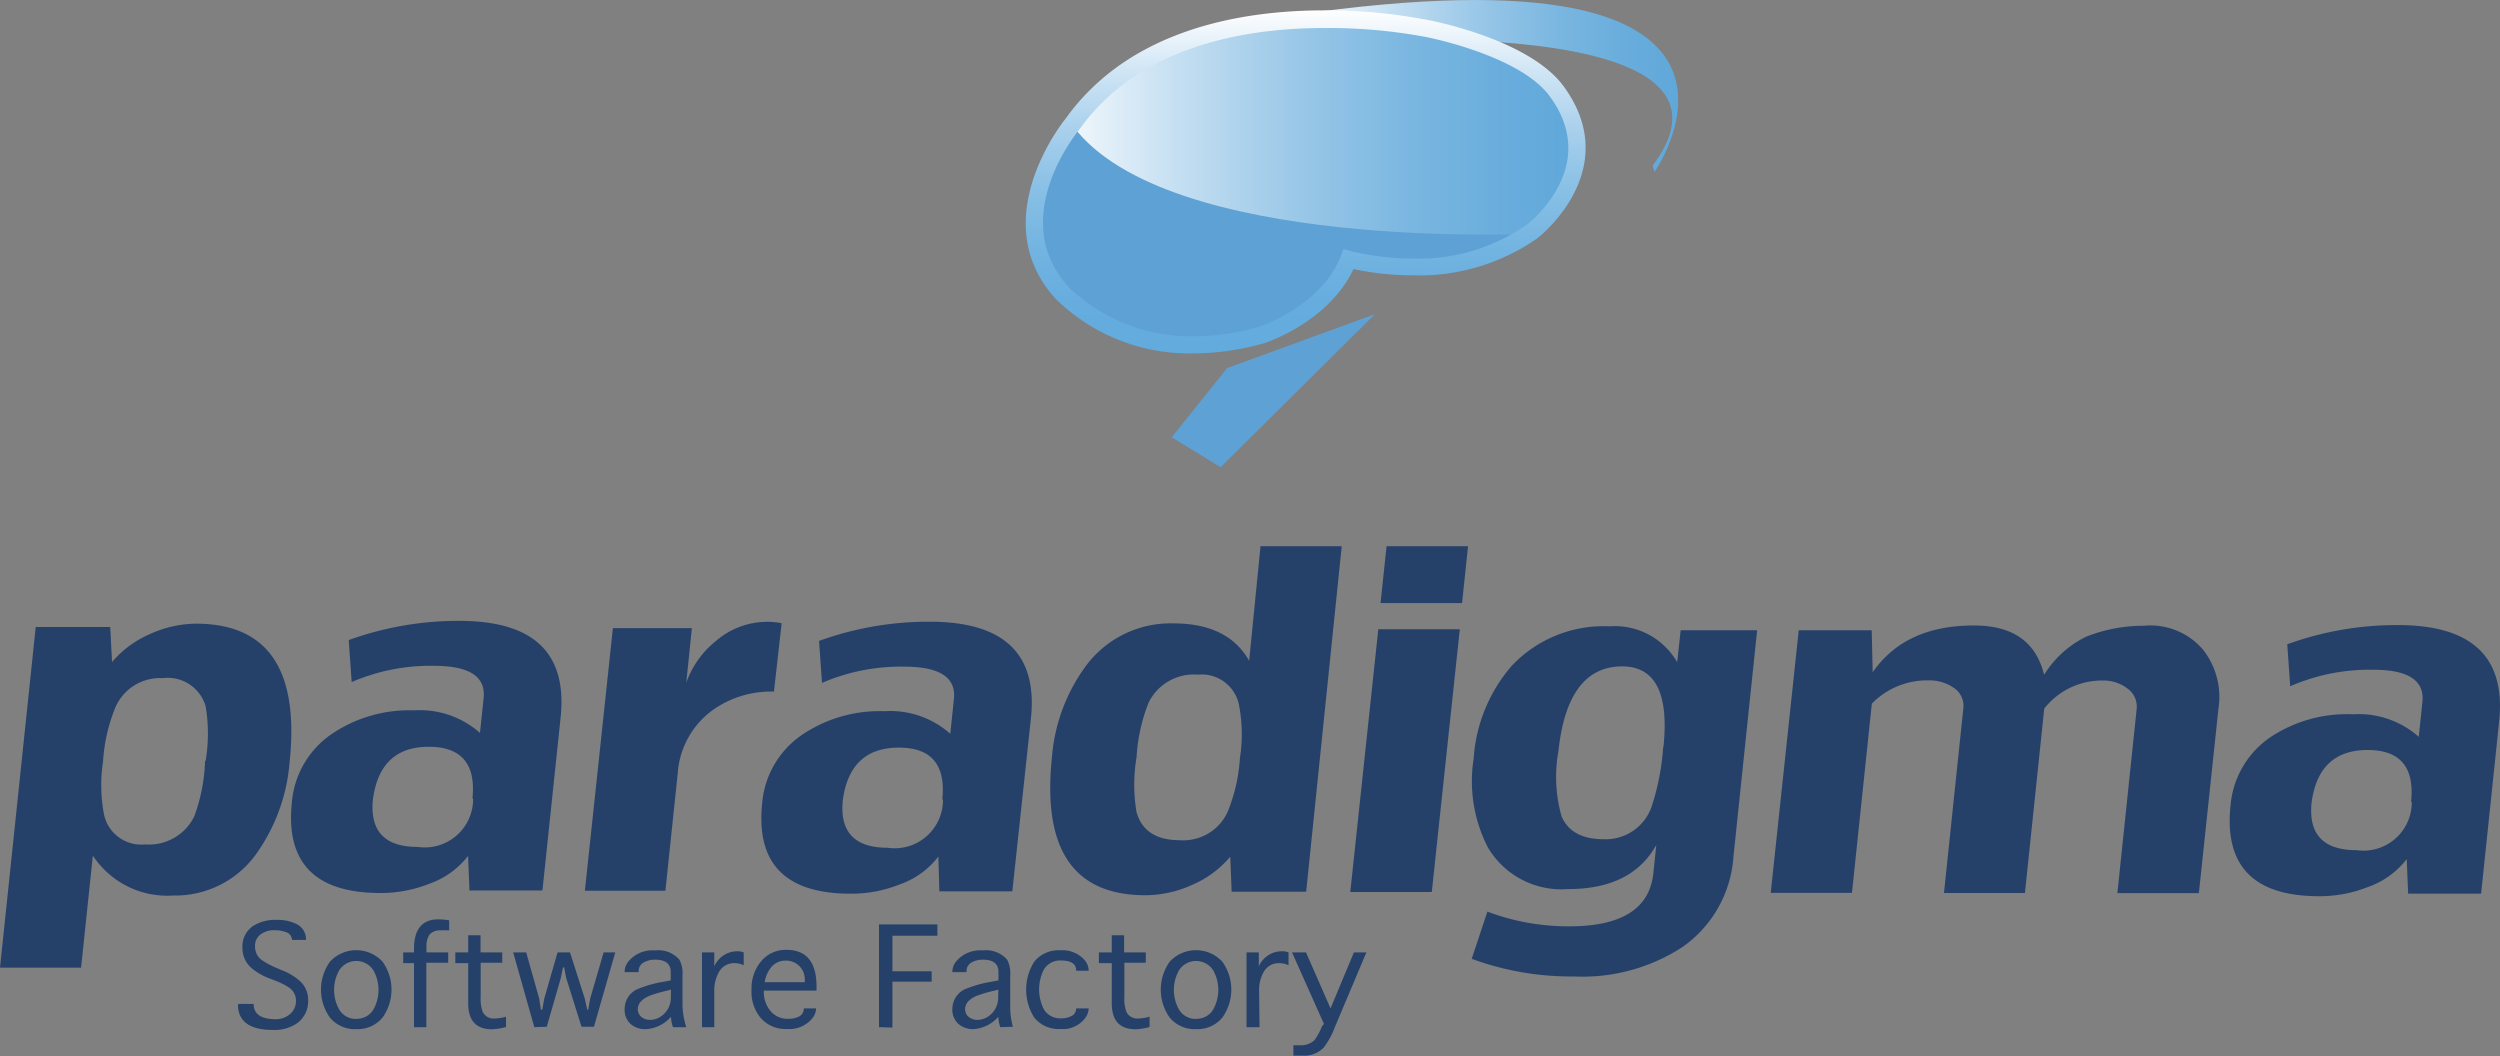 <svg xmlns="http://www.w3.org/2000/svg" xmlns:xlink="http://www.w3.org/1999/xlink" viewBox="0 0 178.5 75.4"><rect x="0" y="0" width="178.5" height="75.4" fill="#808080" stroke="none"/><defs><style>.cls-1{fill:url(#linear-gradient);}.cls-2{fill:#25416a;}.cls-3{fill:#5ea1d5;}.cls-4{fill:url(#linear-gradient-2);}.cls-5{fill:url(#linear-gradient-3);}</style><linearGradient id="linear-gradient" x1="92" y1="6.14" x2="119.82" y2="6.14" gradientUnits="userSpaceOnUse"><stop offset="0" stop-color="#fff"/><stop offset="0.03" stop-color="#f7fbfd"/><stop offset="0.28" stop-color="#c1ddf1"/><stop offset="0.5" stop-color="#97c6e7"/><stop offset="0.7" stop-color="#79b6e0"/><stop offset="0.88" stop-color="#67acdc"/><stop offset="1" stop-color="#60a8da"/></linearGradient><linearGradient id="linear-gradient-2" x1="73.89" y1="13.09" x2="112.65" y2="13.09" xlink:href="#linear-gradient"/><linearGradient id="linear-gradient-3" x1="93.23" y1="0.74" x2="93.23" y2="25.23" gradientUnits="userSpaceOnUse"><stop offset="0" stop-color="#fff"/><stop offset="0" stop-color="#fefeff"/><stop offset="0.18" stop-color="#cfe5f5"/><stop offset="0.35" stop-color="#a8d0ec"/><stop offset="0.52" stop-color="#89c0e5"/><stop offset="0.69" stop-color="#73b4e1"/><stop offset="0.85" stop-color="#66adde"/><stop offset="1" stop-color="#62abdd"/></linearGradient></defs><title>paradigma-logo</title><g id="Capa_2" data-name="Capa 2"><g id="Capa_1-2" data-name="Capa 1"><path class="cls-1" d="M118.14,12.27S129.7-4.35,92.25,1.1L92,3.15s34.71-3,26,8.68"/><path class="cls-2" d="M20.68,54.4a13.07,13.07,0,0,1-2.24,6.36,7.1,7.1,0,0,1-6.06,3.18,6.36,6.36,0,0,1-5.75-2.85l-.84,8H0L2.55,44.77H7.87L8,47.27a7.4,7.4,0,0,1,2.71-2A8.07,8.07,0,0,1,14,44.53Q21.71,44.54,20.68,54.4Zm-6-.07a11.64,11.64,0,0,0,0-3.91,2.82,2.82,0,0,0-3.07-2,3.47,3.47,0,0,0-3.36,2.06,12.08,12.08,0,0,0-.89,3.88,11.07,11.07,0,0,0,.08,3.86,2.72,2.72,0,0,0,2.93,2.07,3.59,3.59,0,0,0,3.5-2A12.47,12.47,0,0,0,14.64,54.33Z"/><path class="cls-2" d="M38.73,63.58H33.52l-.1-2.47a6,6,0,0,1-2.79,2,9.36,9.36,0,0,1-3.47.65q-7,0-6.32-6.48a6.57,6.57,0,0,1,2.84-4.87,9.87,9.87,0,0,1,5.89-1.69,6.47,6.47,0,0,1,4.7,1.61l.26-2.49q.24-2.29-3.51-2.3a14.16,14.16,0,0,0-5.91,1.16l-.21-3a23,23,0,0,1,7.9-1.37q7.95,0,7.23,6.88Zm-5-6.55q.39-3.7-3.1-3.71t-4,3.73q-.36,3.42,3.2,3.42A3.45,3.45,0,0,0,33.78,57Z"/><path class="cls-2" d="M55.26,49.38A7.21,7.21,0,0,0,51,50.62a6.09,6.09,0,0,0-2.61,4.6l-.88,8.38H41.76l2-18.75h5.64L49,48.74a6.66,6.66,0,0,1,2.15-3,5.58,5.58,0,0,1,3.54-1.34,4.84,4.84,0,0,1,1.12.1Z"/><path class="cls-2" d="M72.28,63.64H67.07L67,61.16a6,6,0,0,1-2.79,2,9.32,9.32,0,0,1-3.47.65q-7,0-6.32-6.47a6.57,6.57,0,0,1,2.84-4.87,9.87,9.87,0,0,1,5.89-1.69,6.46,6.46,0,0,1,4.7,1.61l.26-2.49q.24-2.29-3.51-2.3a14.16,14.16,0,0,0-5.91,1.16l-.21-3a23,23,0,0,1,7.9-1.37q7.95,0,7.23,6.88Zm-5-6.55q.39-3.71-3.1-3.71t-4,3.73q-.36,3.42,3.2,3.42A3.45,3.45,0,0,0,67.33,57.08Z"/><path class="cls-2" d="M93.26,63.67H87.94l-.1-2.5a7.3,7.3,0,0,1-2.7,2,8.12,8.12,0,0,1-3.36.75q-7.71,0-6.67-9.86a12.65,12.65,0,0,1,2.32-6.37,7.52,7.52,0,0,1,6.36-3.18q3.89,0,5.4,2.67L90,39h5.8Zm-4.73-9.54a11.11,11.11,0,0,0-.08-3.87,2.72,2.72,0,0,0-2.93-2.09,3.59,3.59,0,0,0-3.51,2,12.56,12.56,0,0,0-.86,3.9,11.72,11.72,0,0,0,0,3.92q.57,2,3.08,2A3.48,3.48,0,0,0,87.64,58,12.13,12.13,0,0,0,88.53,54.13Z"/><path class="cls-2" d="M102.23,63.69H96.41l2-18.76h5.82Zm2.16-20.63H98.57L99,39h5.82Z"/><path class="cls-2" d="M123.77,61.15a8.58,8.58,0,0,1-3.63,6.46,13.06,13.06,0,0,1-7.76,2.11,20.57,20.57,0,0,1-7.3-1.26l1.12-3.37a16.39,16.39,0,0,0,5.85,1.05q5.62,0,6-3.81l.21-2q-1.76,3.16-6.31,3.15a6.09,6.09,0,0,1-5.73-3,10.35,10.35,0,0,1-1-6.32,11.22,11.22,0,0,1,2.7-6.6,9,9,0,0,1,7-2.84,5.13,5.13,0,0,1,4.83,2.56L120,45h5.46Zm-5-7.81q.6-5.75-2.94-5.76-3.92,0-4.56,6.07a10.29,10.29,0,0,0,.23,4.65q.71,1.62,3,1.62a3.47,3.47,0,0,0,3.44-2.37A17.21,17.21,0,0,0,118.75,53.34Z"/><path class="cls-2" d="M157,63.77h-5.82l1.38-13.17a1.58,1.58,0,0,0-.69-1.46,2.79,2.79,0,0,0-1.71-.55,5.25,5.25,0,0,0-4.2,2l-1.38,13.17h-5.78l1.38-13.17a1.53,1.53,0,0,0-.7-1.49,3,3,0,0,0-1.77-.52,5.5,5.5,0,0,0-4.06,1.66l-1.42,13.51h-5.8l2-18.75h5.21l.07,3q2.32-3.35,7.24-3.34,4.14,0,5,3.52a7.29,7.29,0,0,1,3-2.72,11.1,11.1,0,0,1,4.11-.78,4.94,4.94,0,0,1,4.24,1.71,5.46,5.46,0,0,1,1.1,4.19Z"/><path class="cls-2" d="M177.15,63.81h-5.21l-.1-2.47a6,6,0,0,1-2.79,2,9.33,9.33,0,0,1-3.47.65q-7,0-6.32-6.48a6.57,6.57,0,0,1,2.84-4.87A9.87,9.87,0,0,1,168,51a6.46,6.46,0,0,1,4.7,1.61l.26-2.49q.24-2.3-3.51-2.3A14.16,14.16,0,0,0,163.52,49l-.21-3a23,23,0,0,1,7.9-1.37q7.95,0,7.23,6.88Zm-5-6.55q.39-3.71-3.1-3.71t-4,3.73q-.36,3.42,3.2,3.42A3.45,3.45,0,0,0,172.2,57.25Z"/><path class="cls-2" d="M17.11,71.68h1v0q0,1.09,1.58,1.09a1.54,1.54,0,0,0,1-.35,1.21,1.21,0,0,0,.44-1,1.11,1.11,0,0,0-.5-.91,4.81,4.81,0,0,0-1-.5l-.39-.15a4.32,4.32,0,0,1-1.35-.8,1.88,1.88,0,0,1-.58-1.4,1.75,1.75,0,0,1,.74-1.53,2.9,2.9,0,0,1,1.7-.45,3,3,0,0,1,1.39.28,1.21,1.21,0,0,1,.71,1.15v0h-1v0a.6.6,0,0,0-.45-.56,2.05,2.05,0,0,0-.77-.13,1.58,1.58,0,0,0-1,.28,1,1,0,0,0-.42.88,1.17,1.17,0,0,0,.53,1,6,6,0,0,0,1,.53l.45.19a4.08,4.08,0,0,1,1.26.78,1.8,1.8,0,0,1,.55,1.33,1.92,1.92,0,0,1-.76,1.63,2.82,2.82,0,0,1-1.74.5q-2.51,0-2.51-1.83Z"/><path class="cls-2" d="M25.44,73.48a2.3,2.3,0,0,1-1.88-.82,3.44,3.44,0,0,1,0-4,2.56,2.56,0,0,1,3.75,0,3.43,3.43,0,0,1,0,4A2.3,2.3,0,0,1,25.44,73.48Zm0-.74a1.36,1.36,0,0,0,1.22-.66,2.86,2.86,0,0,0,0-2.8,1.45,1.45,0,0,0-2.44,0,2.86,2.86,0,0,0,0,2.8A1.36,1.36,0,0,0,25.44,72.75Z"/><path class="cls-2" d="M30.44,73.34h-.88V68.77h-.77V68h.77v-.25q0-2.12,1.76-2.11a5.23,5.23,0,0,1,.75.07v.72a4.67,4.67,0,0,0-.59,0,1,1,0,0,0-.82.31,1.52,1.52,0,0,0-.21.89V68H32v.74H30.44Z"/><path class="cls-2" d="M36.13,72.59v.74a4.52,4.52,0,0,1-1,.16q-1.7,0-1.7-1.85V68.77h-.92V68h.92V66.78h.88V68h1.55v.74H34.32v2.47a2.62,2.62,0,0,0,.15,1.05.87.87,0,0,0,.87.46A3,3,0,0,0,36.13,72.59Z"/><path class="cls-2" d="M38.15,73.34,36.64,68h.93l.93,3.3.12.79h.1l.14-.79.95-3.3h.89l1.05,3.29.18.8H42l.14-.8L43.1,68h.83l-1.52,5.31h-.89l-1.09-3.47-.15-.77h-.08l-.16.77-1,3.47Z"/><path class="cls-2" d="M48.05,73.34a2.45,2.45,0,0,1-.14-.74,2.57,2.57,0,0,1-1.78.88A1.56,1.56,0,0,1,45,73.09,1.38,1.38,0,0,1,44.6,72a1.54,1.54,0,0,1,1-1.41,8.31,8.31,0,0,1,1.82-.5l.47-.09v-.6q0-.88-1.12-.88a1.58,1.58,0,0,0-.77.18.69.69,0,0,0-.4.63v.08h-1v-.07a1.18,1.18,0,0,1,.3-.73,2.23,2.23,0,0,1,1.86-.75,2,2,0,0,1,1.75.66,2.14,2.14,0,0,1,.22,1.15v2.06A5.53,5.53,0,0,0,49,73.34Zm-.14-2.68-.27.07a9.57,9.57,0,0,0-1.29.38c-.54.24-.81.55-.81.94a.71.71,0,0,0,.27.57.94.94,0,0,0,.6.2,1.37,1.37,0,0,0,.74-.22,1.62,1.62,0,0,0,.55-.58,1.68,1.68,0,0,0,.2-.83Z"/><path class="cls-2" d="M51,73.34h-.88V68H51V69a1.79,1.79,0,0,1,1.63-1.08,1.24,1.24,0,0,1,.47.08v.92a1.5,1.5,0,0,0-.66-.15,1.22,1.22,0,0,0-1.12.66A2.6,2.6,0,0,0,51,70.71Z"/><path class="cls-2" d="M57.39,72h.88v0a1.19,1.19,0,0,1-.28.72,2.12,2.12,0,0,1-1.8.75,2.35,2.35,0,0,1-1.88-.79,2.9,2.9,0,0,1-.65-2,3,3,0,0,1,.65-2,2.25,2.25,0,0,1,1.84-.86q2.15,0,2.15,2.62v.29H54.54A2.09,2.09,0,0,0,55,72.17a1.57,1.57,0,0,0,1.29.57A1.61,1.61,0,0,0,57,72.6a.61.61,0,0,0,.39-.58ZM54.6,70.13h2.86V70a1.33,1.33,0,0,0-1.4-1.41,1.27,1.27,0,0,0-1,.48A2.16,2.16,0,0,0,54.6,70.13Z"/><path class="cls-2" d="M62.76,73.34V66h4.17v.81H63.72v2.54h2.8v.74h-2.8v3.28Z"/><path class="cls-2" d="M71.42,73.34a2.44,2.44,0,0,1-.14-.74,2.58,2.58,0,0,1-1.78.88,1.56,1.56,0,0,1-1.09-.39A1.37,1.37,0,0,1,68,72a1.54,1.54,0,0,1,1-1.41,8.33,8.33,0,0,1,1.82-.5l.47-.09v-.6q0-.88-1.12-.88a1.58,1.58,0,0,0-.76.18.69.69,0,0,0-.4.63v.08H68v-.07a1.18,1.18,0,0,1,.3-.73,2.23,2.23,0,0,1,1.86-.75,2,2,0,0,1,1.75.66,2.14,2.14,0,0,1,.22,1.15v2.06a5.52,5.52,0,0,0,.19,1.58Zm-.14-2.68-.27.07a9.71,9.71,0,0,0-1.29.38c-.54.24-.81.55-.81.94a.7.7,0,0,0,.27.57,1,1,0,0,0,.6.2,1.36,1.36,0,0,0,.74-.22,1.61,1.61,0,0,0,.55-.58,1.68,1.68,0,0,0,.2-.83Z"/><path class="cls-2" d="M76.84,72h.89v0a1.21,1.21,0,0,1-.27.72,2,2,0,0,1-1.75.75,2.23,2.23,0,0,1-1.86-.81,3.72,3.72,0,0,1,0-4,2.23,2.23,0,0,1,1.86-.81,2.12,2.12,0,0,1,1.75.72,1.17,1.17,0,0,1,.27.74v0h-.89v0q0-.73-1.08-.73a1.35,1.35,0,0,0-1.23.65,3.14,3.14,0,0,0,0,2.83,1.35,1.35,0,0,0,1.23.65,1.52,1.52,0,0,0,.71-.15.61.61,0,0,0,.37-.58Z"/><path class="cls-2" d="M82.08,72.59v.74a4.53,4.53,0,0,1-1,.16q-1.7,0-1.7-1.85V68.77h-.92V68h.92V66.78h.88V68h1.55v.74H80.28v2.47a2.64,2.64,0,0,0,.15,1.05.87.87,0,0,0,.87.46A3,3,0,0,0,82.08,72.59Z"/><path class="cls-2" d="M85.4,73.48a2.3,2.3,0,0,1-1.88-.82,3.44,3.44,0,0,1,0-4,2.56,2.56,0,0,1,3.75,0,3.42,3.42,0,0,1,0,4A2.29,2.29,0,0,1,85.4,73.48Zm0-.74a1.36,1.36,0,0,0,1.22-.66,2.85,2.85,0,0,0,0-2.8,1.45,1.45,0,0,0-2.44,0,2.86,2.86,0,0,0,0,2.8A1.37,1.37,0,0,0,85.4,72.75Z"/><path class="cls-2" d="M89.93,73.34H89V68h.88V69a1.79,1.79,0,0,1,1.62-1.08A1.25,1.25,0,0,1,92,68v.92a1.51,1.51,0,0,0-.67-.15,1.22,1.22,0,0,0-1.12.66,2.61,2.61,0,0,0-.31,1.33Z"/><path class="cls-2" d="M94.53,73.11,92.25,68h1L95,72,96.67,68h.89l-2.24,5.31a5.74,5.74,0,0,1-.81,1.49,1.93,1.93,0,0,1-1.5.57h-.66v-.74h.5a1.38,1.38,0,0,0,1-.36,4.24,4.24,0,0,0,.54-1Z"/><polygon class="cls-3" points="83.66 31.22 87.62 26.28 98.17 22.43 87.15 33.36 83.66 31.22"/><path class="cls-4" d="M102,2.15S84.23-1.75,76.61,9c0,0-5.59,6.72-.74,12.05,0,0,5,5.67,14.33,3,0,0,4.63-1.53,6.13-5.4,0,0,7.59,2.13,13.14-2,0,0,5.81-4.47,1.7-10C108.84,3.45,102,2.15,102,2.15Z"/><path class="cls-3" d="M76.61,9S71,15.76,75.87,21.09c0,0,5,5.67,14.33,3,0,0,4.63-1.53,6.13-5.4,0,0,7.59,2.13,13.14-2C109.48,16.68,83.33,18,76.61,9Z"/><path class="cls-5" d="M85.27,25.23a13.59,13.59,0,0,1-9.91-3.91c-5-5.5.36-12.4.71-12.83C80.64,2.08,88.65.74,94.56.74a38.24,38.24,0,0,1,7.49.71c.27.05,7.12,1.38,9.57,4.68,4.42,6-1.76,10.81-1.82,10.86a14.74,14.74,0,0,1-8.89,2.67h0a20.45,20.45,0,0,1-4.27-.45c-1.75,3.73-6.1,5.2-6.3,5.27a18.34,18.34,0,0,1-5.08.75ZM94.56,2c-5.63,0-13.23,1.26-17.5,7.25l0,0c-.21.26-5.19,6.38-.76,11.25a12.6,12.6,0,0,0,9,3.51A17.13,17.13,0,0,0,90,23.3s4.36-1.49,5.73-5l.2-.52.54.15a18.47,18.47,0,0,0,4.46.53A13.36,13.36,0,0,0,109.06,16c.21-.16,5.27-4.17,1.57-9.15-2.16-2.92-8.77-4.2-8.83-4.21A37.75,37.75,0,0,0,94.56,2Z"/></g></g></svg>